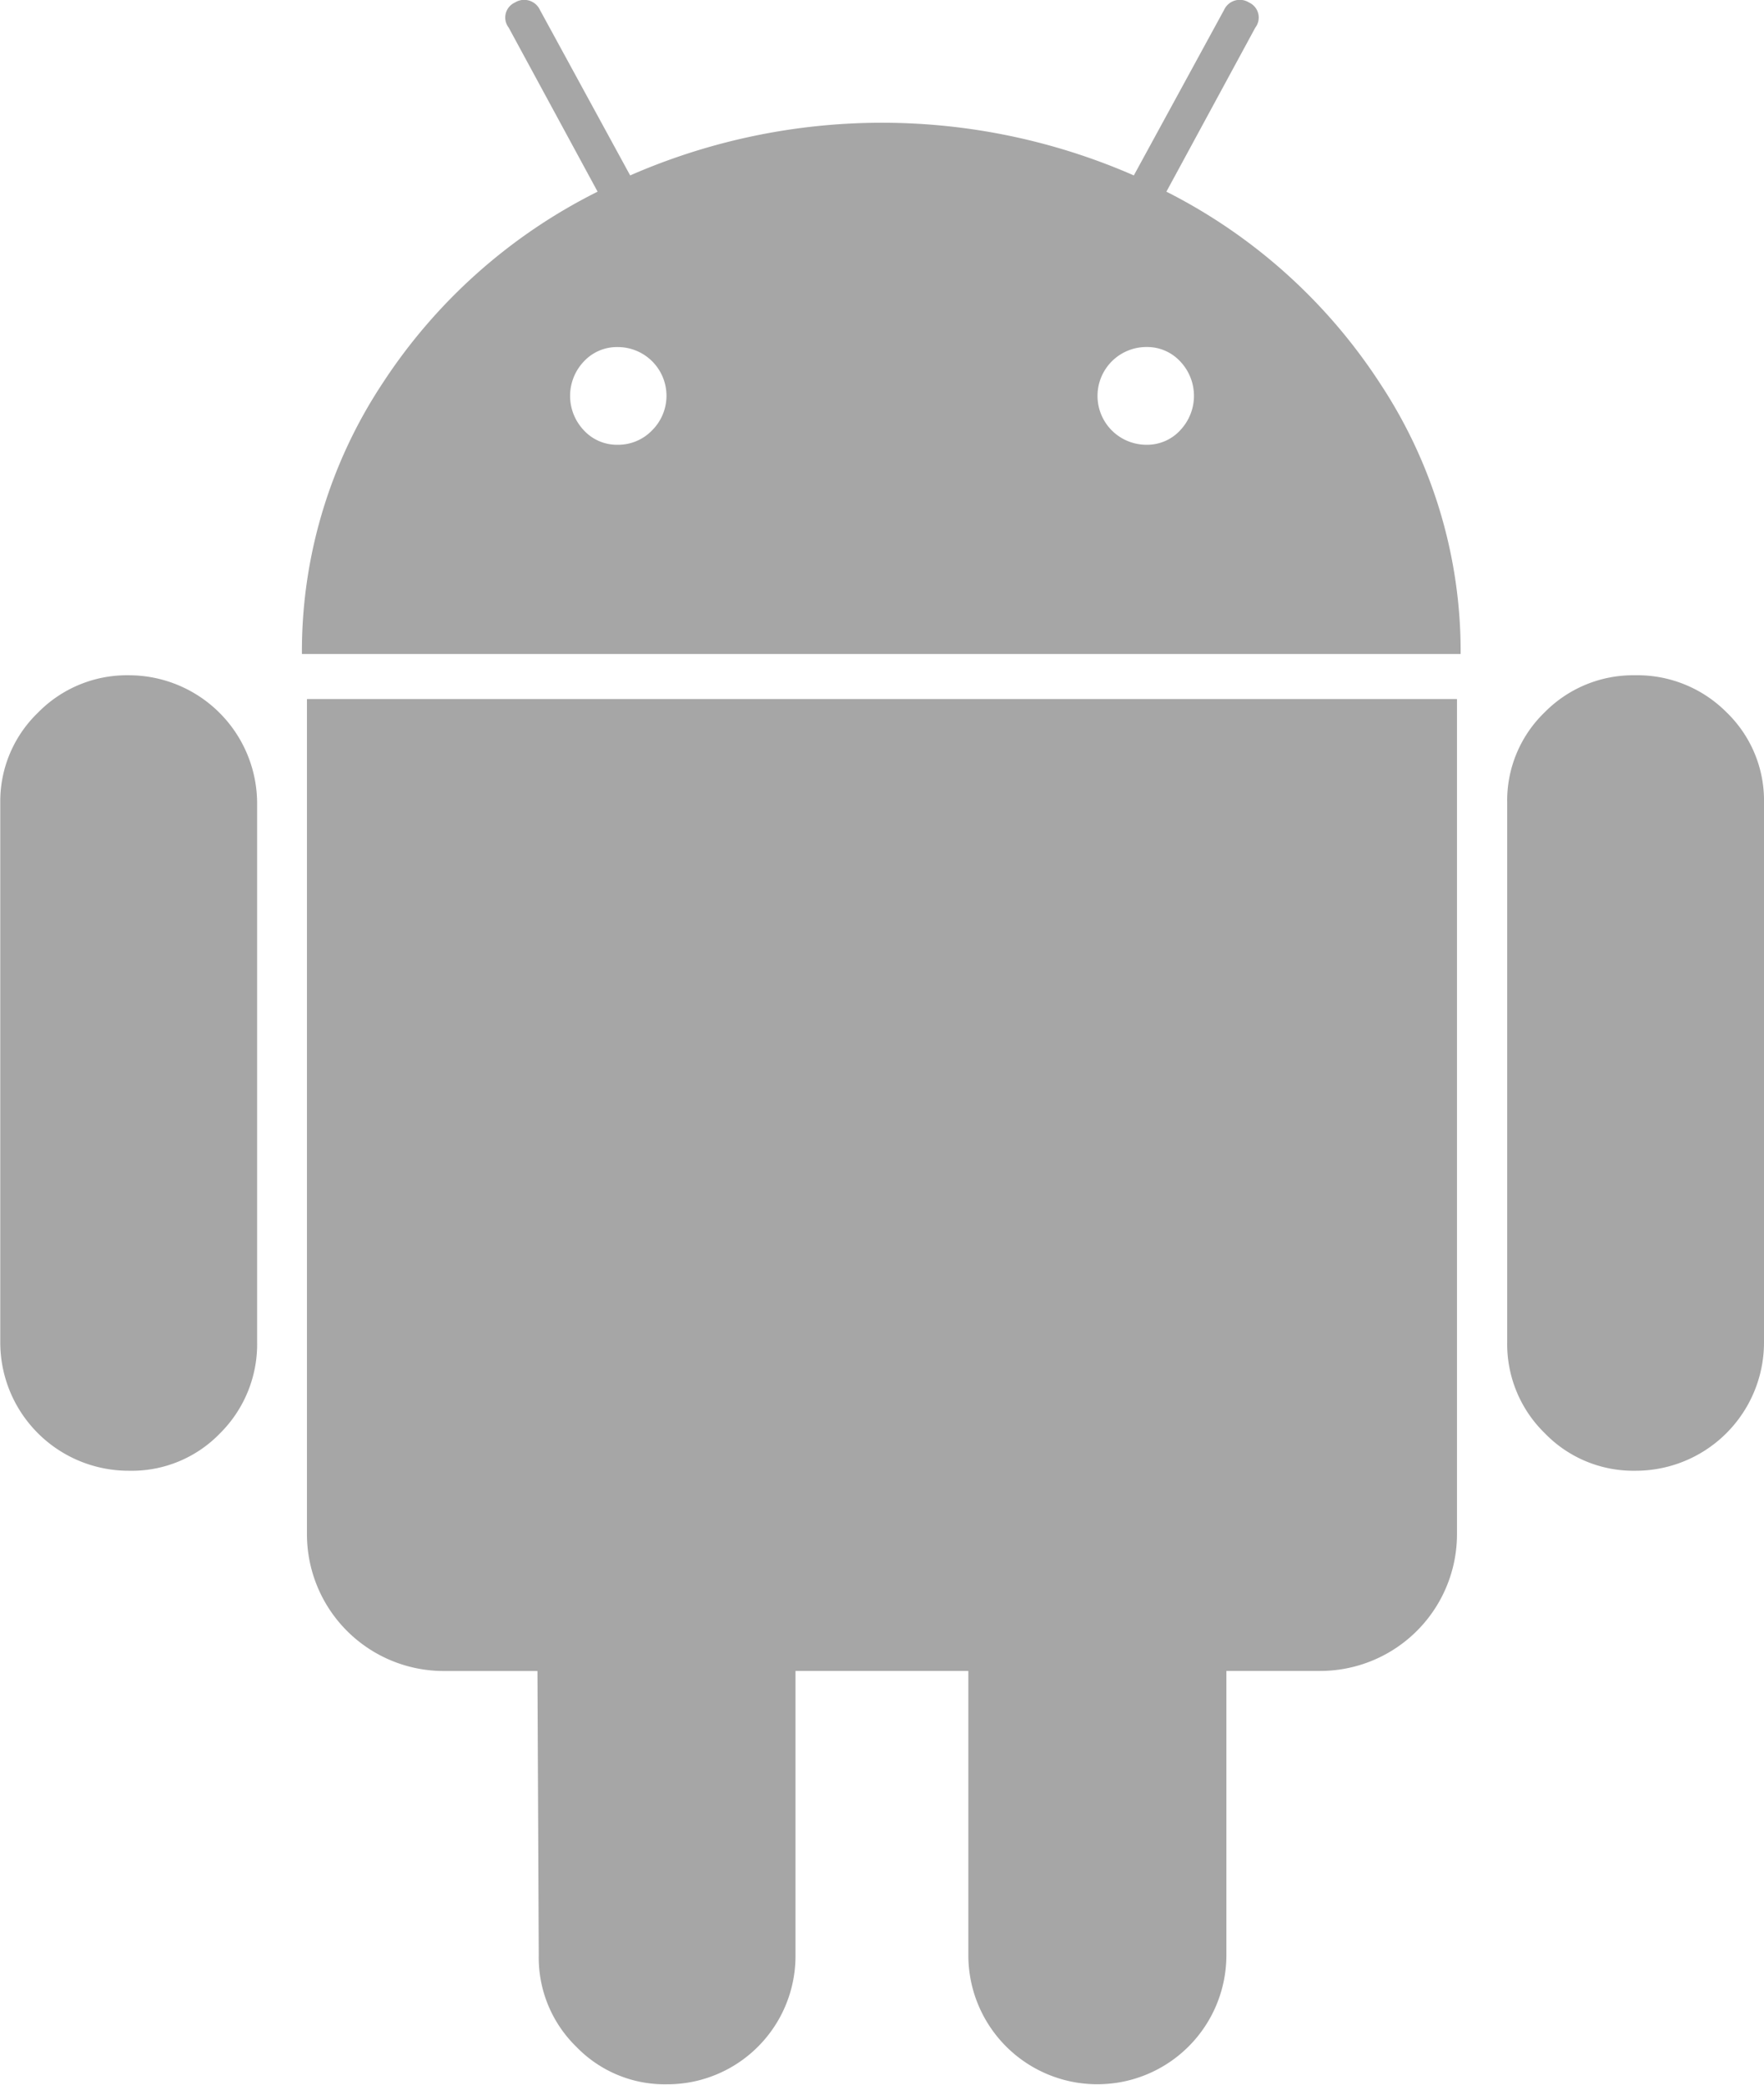 <svg xmlns="http://www.w3.org/2000/svg" width="32.883" height="38.862" viewBox="0 0 32.883 38.862">
  <g id="android-logo" opacity="0.35">
    <g id="Group_40" data-name="Group 40" transform="translate(0 0)">
      <path id="Path_47" data-name="Path 47" d="M44.949,179.141a2.32,2.32,0,0,0-1.7.7,2.293,2.293,0,0,0-.7,1.681v10.042a2.392,2.392,0,0,0,2.405,2.406,2.284,2.284,0,0,0,1.694-.7,2.341,2.341,0,0,0,.689-1.705V181.523a2.392,2.392,0,0,0-2.382-2.382Z" transform="translate(-42.544 -166.553)"/>
      <path id="Path_48" data-name="Path 48" d="M138.765,3.573,140.423.514a.308.308,0,0,0-.117-.467.323.323,0,0,0-.467.14L138.158,3.27a11.714,11.714,0,0,0-9.389,0L127.088.187a.324.324,0,0,0-.467-.14.307.307,0,0,0-.117.467l1.658,3.059a10.24,10.24,0,0,0-4.017,3.585,9.055,9.055,0,0,0-1.495,5.033h21.6a9.058,9.058,0,0,0-1.495-5.033A10.283,10.283,0,0,0,138.765,3.573Zm-9.587,4.449a.876.876,0,0,1-.642.269.836.836,0,0,1-.63-.269.931.931,0,0,1,0-1.284.839.839,0,0,1,.63-.268.908.908,0,0,1,.642,1.552Zm9.844,0a.838.838,0,0,1-.63.269.911.911,0,0,1,0-1.822.839.839,0,0,1,.63.268.931.931,0,0,1,0,1.284Z" transform="translate(-117.022 0)"/>
      <path id="Path_49" data-name="Path 49" d="M123.971,201a2.55,2.55,0,0,0,2.569,2.569h1.728l.024,5.3a2.321,2.321,0,0,0,.7,1.705,2.294,2.294,0,0,0,1.681.7,2.392,2.392,0,0,0,2.405-2.406v-5.3H136.3v5.3a2.405,2.405,0,1,0,4.81,0v-5.3h1.752A2.551,2.551,0,0,0,145.409,201V185.45H123.971Z" transform="translate(-118.249 -172.419)"/>
      <path id="Path_50" data-name="Path 50" d="M444.758,179.141a2.314,2.314,0,0,0-1.682.689,2.284,2.284,0,0,0-.7,1.693v10.042a2.32,2.32,0,0,0,.7,1.705,2.294,2.294,0,0,0,1.682.7,2.392,2.392,0,0,0,2.405-2.406V181.523a2.284,2.284,0,0,0-.7-1.693A2.342,2.342,0,0,0,444.758,179.141Z" transform="translate(-414.28 -166.553)"/>
    </g>
  </g>
</svg>
